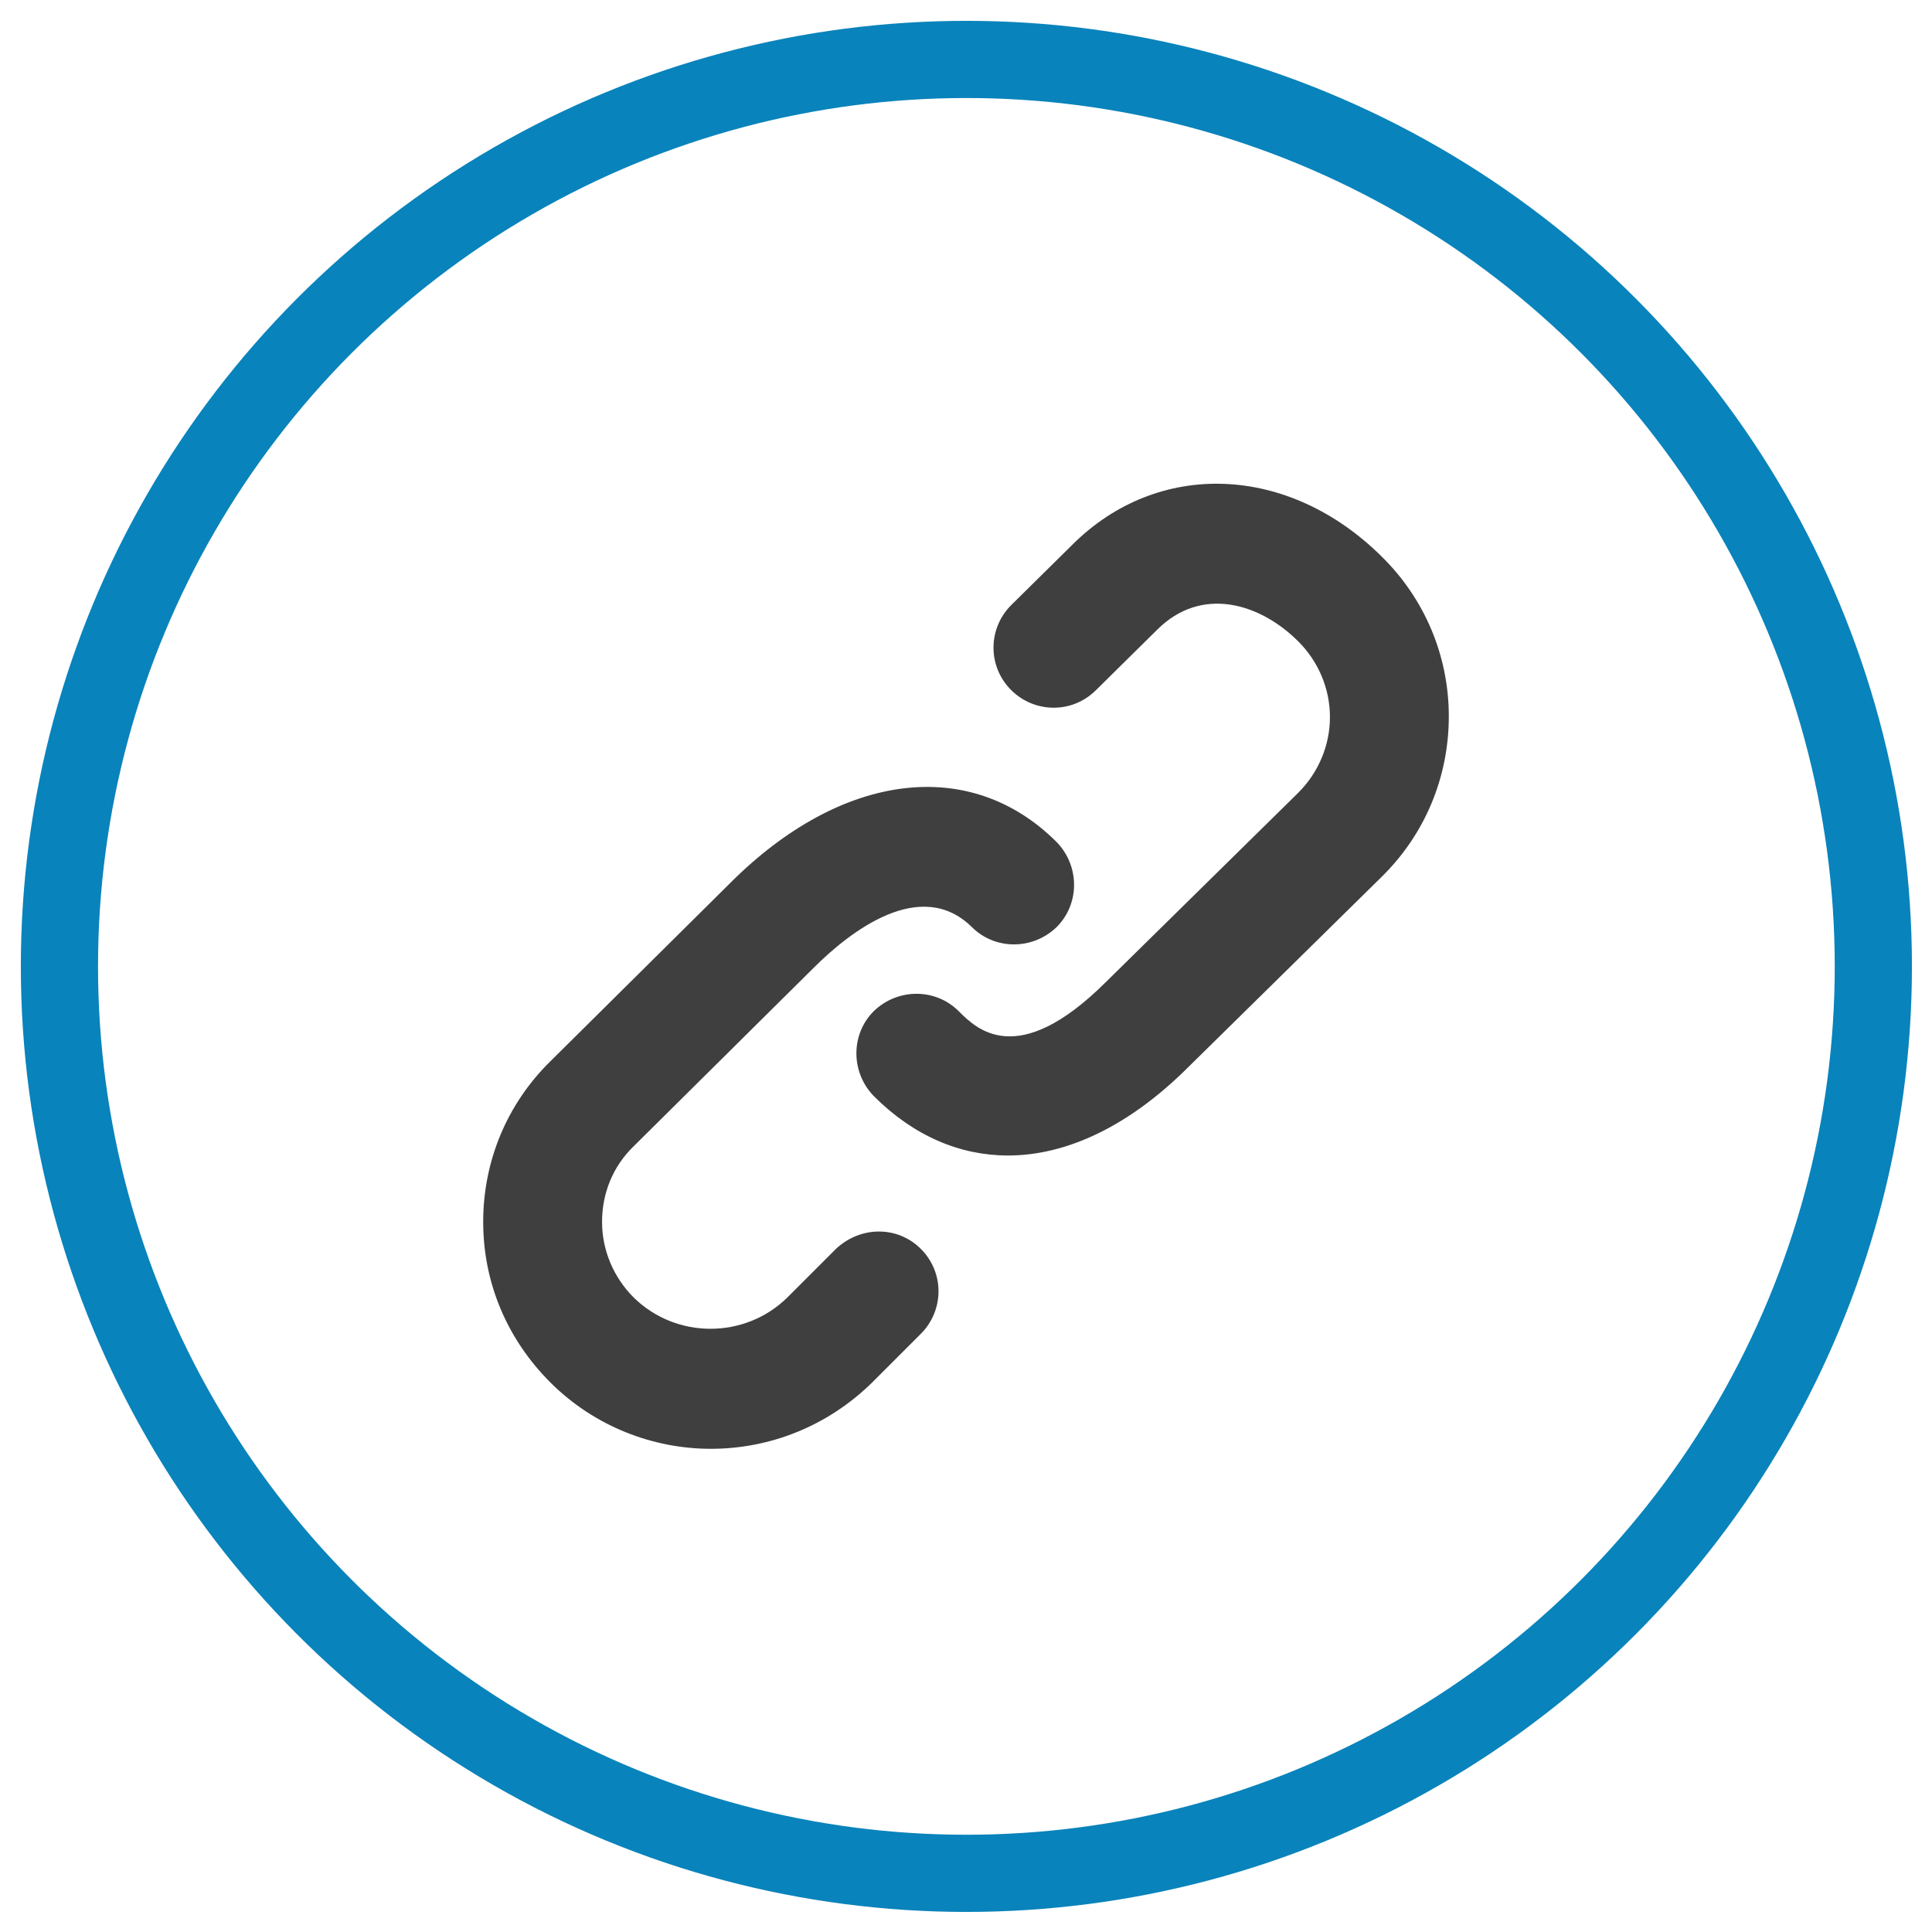 <?xml version="1.0" encoding="utf-8"?>
<!-- Generator: Adobe Illustrator 19.1.0, SVG Export Plug-In . SVG Version: 6.00 Build 0)  -->
<svg version="1.1" id="Capa_1" xmlns="http://www.w3.org/2000/svg" xmlns:xlink="http://www.w3.org/1999/xlink" x="0px" y="0px"
	 viewBox="-180 271.7 250.3 250.3" style="enable-background:new -180 271.7 250.3 250.3;" xml:space="preserve">
<style type="text/css">
	.st0{fill:none;stroke:#0983BB;stroke-width:10;stroke-miterlimit:10;}
	.st1{fill:#3F3F3F;}
</style>
<g id="Search">
	<circle class="st0" cx="-54.8" cy="396.9" r="117.5"/>
</g>
<g>
	<g>
		<path class="st1" d="M-71.7,433.5l-6.3,6.3c-5.5,5.4-14.4,5.4-19.9,0c-2.6-2.6-4.1-6.1-4.1-9.8s1.4-7.2,4.1-9.8l23.3-23.1
			c4.8-4.8,13.9-11.8,20.5-5.3c3,3,7.9,3,11,0c3-3,3-7.9,0-11c-11.2-11.2-27.9-9.1-42.3,5.3l-23.3,23.1c-5.6,5.5-8.7,12.9-8.7,20.8
			s3.1,15.2,8.7,20.8c5.7,5.7,13.3,8.6,20.8,8.6c7.6,0,15.1-2.9,20.9-8.6l6.3-6.3c3-3,3.1-7.9,0-11
			C-63.7,430.5-68.5,430.5-71.7,433.5z M-1,343.8c-12.1-12-29-12.6-40.1-1.5l-7.9,7.8c-3,3-3.1,7.9,0,11c3,3,7.9,3.1,11,0l7.9-7.8
			c5.8-5.8,13.4-3.4,18.3,1.5c2.6,2.6,4.1,6.1,4.1,9.8s-1.5,7.2-4.1,9.8l-25,24.6c-11.4,11.3-16.7,6-19,3.7c-3-3-7.9-3-11,0
			c-3,3-3,7.9,0,11c5.2,5.2,11.2,7.7,17.4,7.7c7.6,0,15.7-3.8,23.4-11.5l25-24.6c5.6-5.5,8.7-12.9,8.7-20.8
			C7.7,356.7,4.6,349.3-1,343.8z"/>
	</g>
</g>
</svg>
